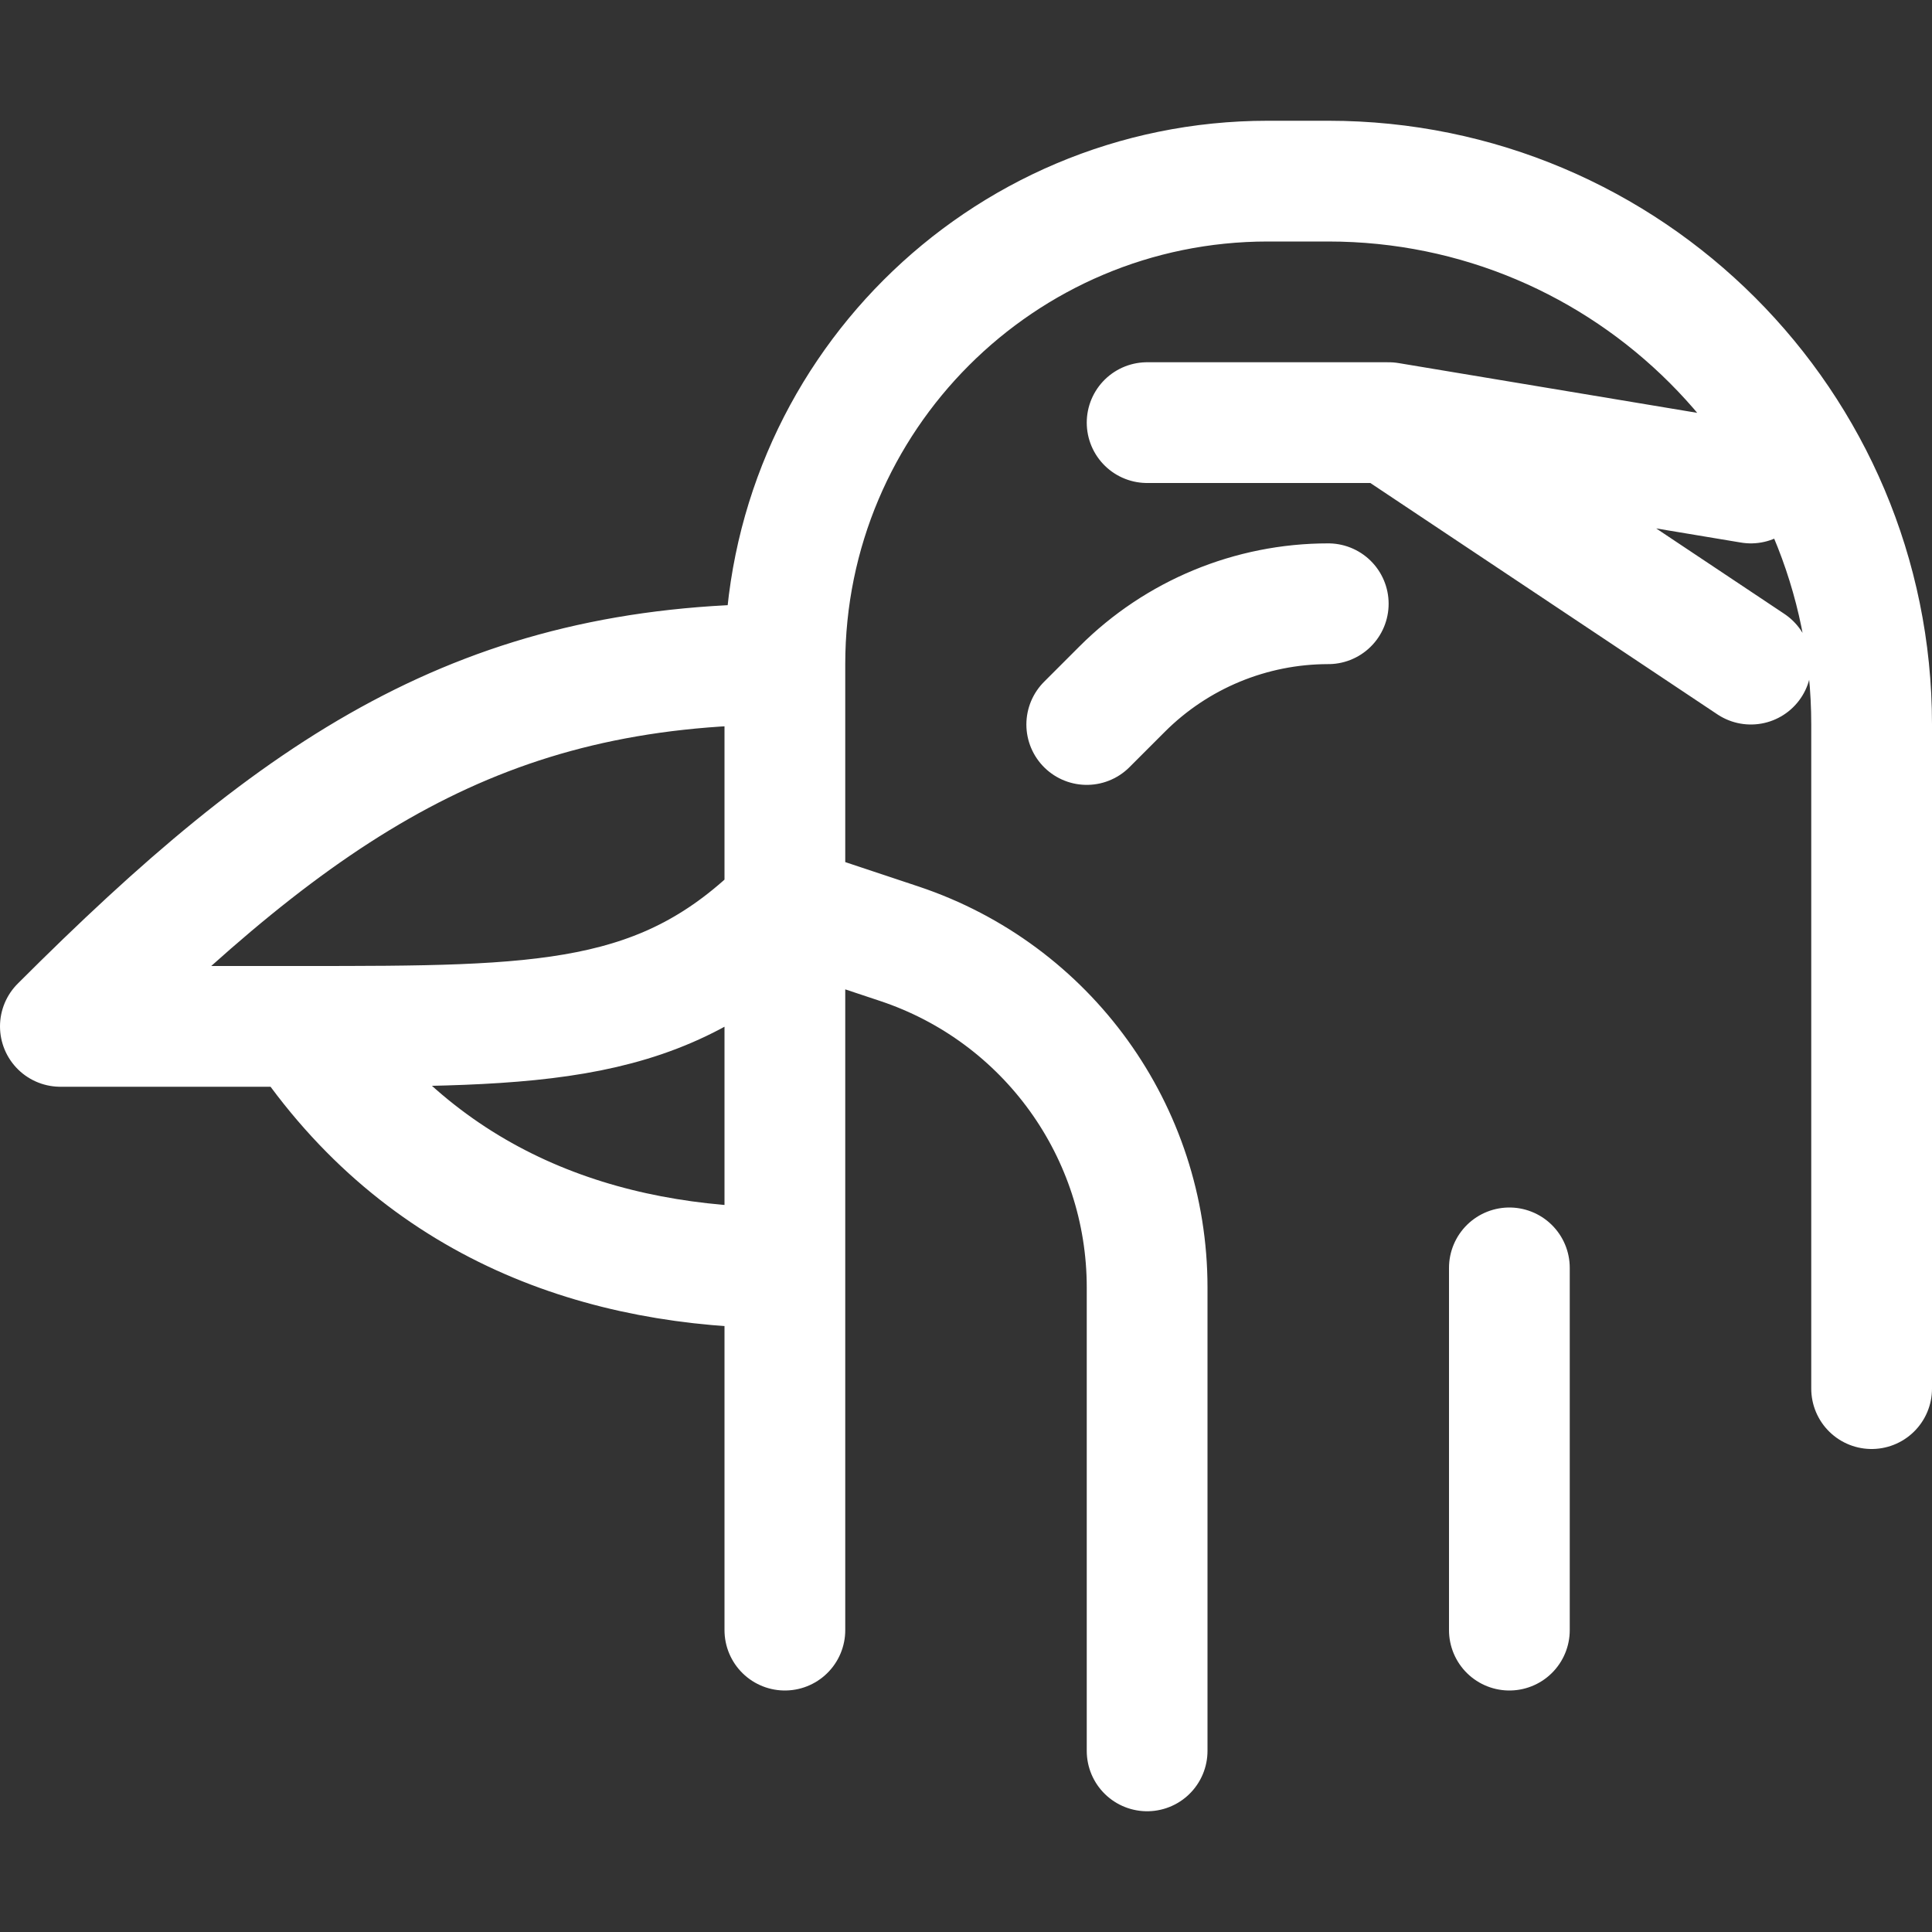 <svg width="16" height="16" viewBox="0 0 16 16" fill="none" xmlns="http://www.w3.org/2000/svg">
<rect x="0" y="0" width="16" height="16" fill="#333333" stroke="none"/>
<path d="M6.5 5.5C4 5.5 2.5 6.5 0.5 8.5H2.5M6.5 5.5V7.5M6.5 5.5V5.5C6.5 3.291 8.291 1.5 10.5 1.5H11C13.485 1.5 15.5 3.515 15.5 6V11.5M6.5 7.5C5.5 8.5 4.5 8.5 2.5 8.5M6.5 7.5V10.5M6.5 7.5L7.449 7.816C8.674 8.225 9.5 9.371 9.5 10.662V14.5M2.5 8.5C3.5 10 5 10.5 6.5 10.5M6.5 10.5V13.5M9 6L9.293 5.707C9.746 5.254 10.36 5 11 5V5M12.5 10.5V13.5M9.5 3.5H11.5M11.5 3.5L14.5 5.5M11.5 3.5L14.5 4" stroke="white" stroke-linecap="round" stroke-linejoin="round"/>
</svg>
